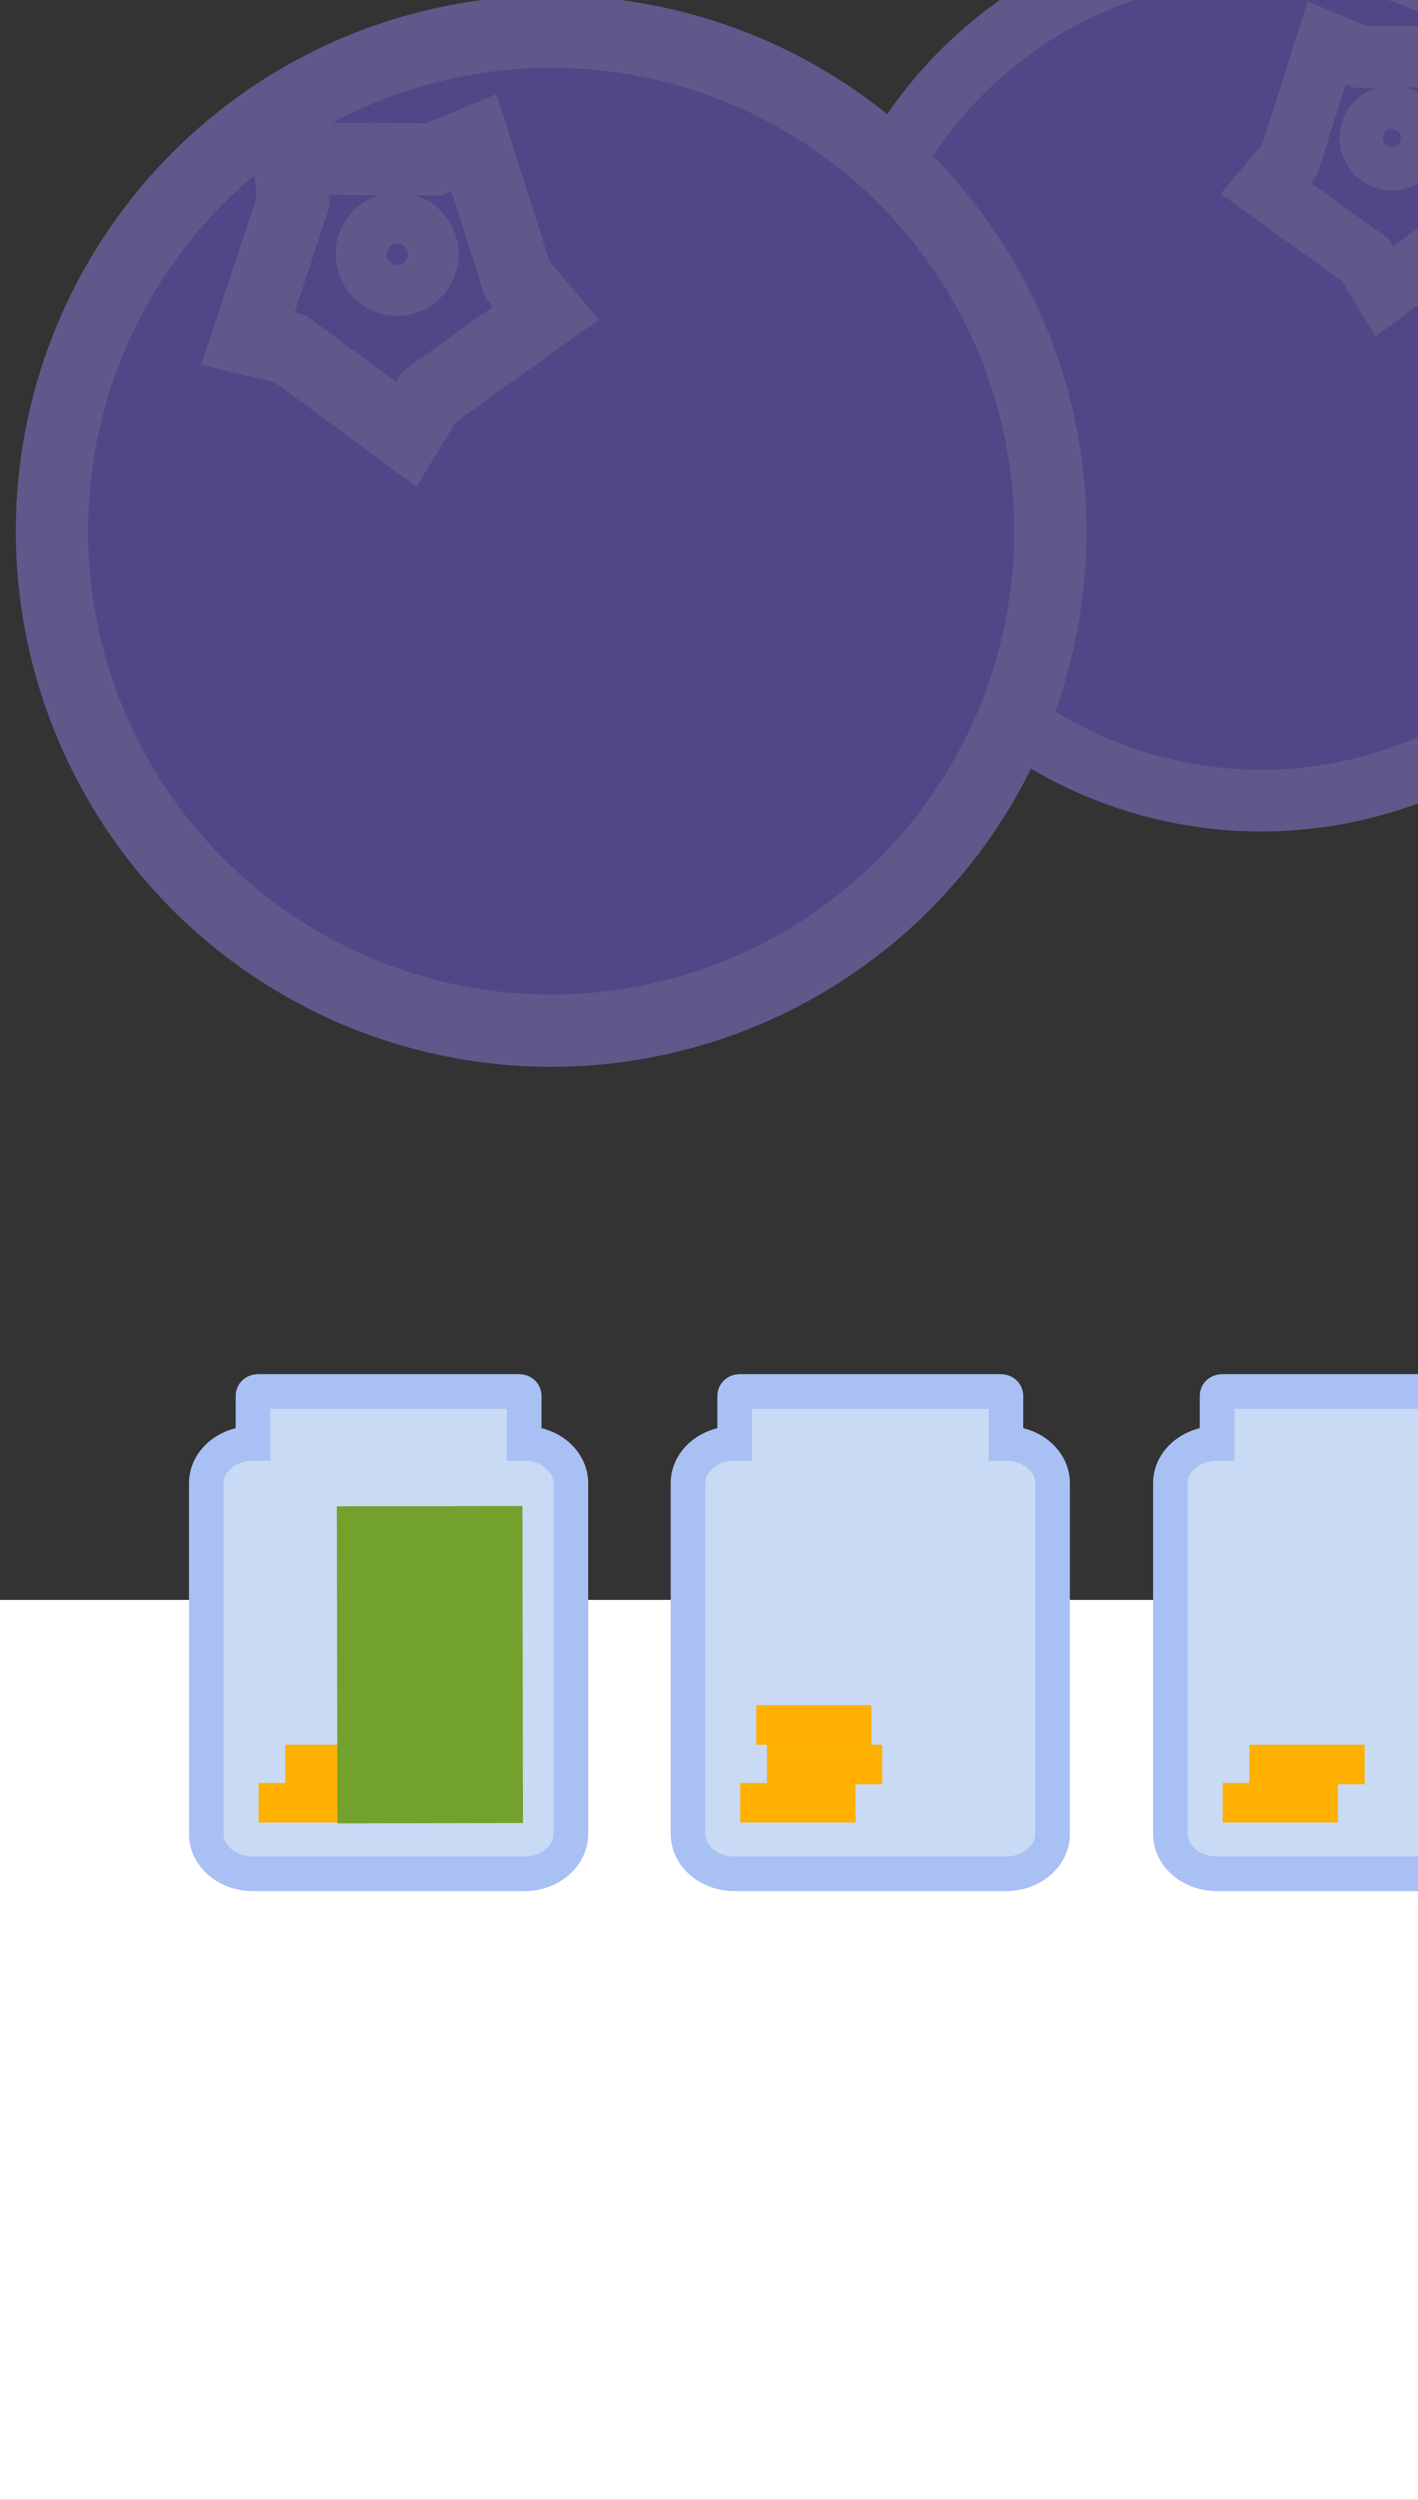 <?xml version="1.0" encoding="UTF-8" standalone="no"?>
<!-- Created with Inkscape (http://www.inkscape.org/) -->

<svg
   xmlns:dc="http://purl.org/dc/elements/1.1/"
   xmlns:cc="http://creativecommons.org/ns#"
   xmlns:rdf="http://www.w3.org/1999/02/22-rdf-syntax-ns#"
   xmlns:svg="http://www.w3.org/2000/svg"
   xmlns="http://www.w3.org/2000/svg"
   xmlns:sodipodi="http://sodipodi.sourceforge.net/DTD/sodipodi-0.dtd"
   xmlns:inkscape="http://www.inkscape.org/namespaces/inkscape"
   width="210mm"
   height="370mm"
   viewBox="0 0 210 370"
   version="1.1"
   id="svg8"
   inkscape:version="0.92.2 (5c3e80d, 2017-08-06)"
   sodipodi:docname="splash.svg"
   inkscape:export-filename="/home/lil5/Documents/Projects/JamBudget/jam-budget-mobile/assets/splash.png"
   inkscape:export-xdpi="150.22285"
   inkscape:export-ydpi="150.22285">
  <rect x="0" y="0" width="210" height="370" fill="#333333" stroke="none"/>
  <defs
     id="defs2" />
  <sodipodi:namedview
     id="base"
     pagecolor="#9b82f3"
     bordercolor="#666666"
     borderopacity="1.0"
     inkscape:pageopacity="0"
     inkscape:pageshadow="2"
     inkscape:zoom="0.72290463"
     inkscape:cx="355.07647"
     inkscape:cy="729.35785"
     inkscape:document-units="mm"
     inkscape:current-layer="layer1"
     showgrid="false"
     inkscape:pagecheckerboard="false"
     inkscape:window-width="2560"
     inkscape:window-height="1052"
     inkscape:window-x="0"
     inkscape:window-y="0"
     inkscape:window-maximized="1" />
  <g
     inkscape:groupmode="layer"
     id="layer3"
     inkscape:label="blueberry"
     style="opacity:0.452"
     transform="translate(0,73)"
     sodipodi:insensitive="true">
    <g
       id="g864"
       transform="matrix(-2.336,0,0,2.347,284.453,-316.031)"
       style="opacity:1">
      <circle
         r="26.885"
         cy="127.155"
         cx="41.821"
         id="path851"
         style="opacity:1;fill:#785ef0;fill-opacity:1;fill-rule:evenodd;stroke:#9b82f3;stroke-width:3.89;stroke-miterlimit:4;stroke-dasharray:none;stroke-opacity:1" />
      <path
         inkscape:transform-center-y="0.59263881"
         inkscape:transform-center-x="-0.2242407"
         d="m 27.739,107.097 7.745,0.048 2.176,-0.901 2.348,7.381 1.529,1.791 -6.294,4.514 -1.231,2.008 -6.238,-4.591 -2.29,-0.55 2.439,-7.352 z"
         inkscape:randomized="0"
         inkscape:rounded="0"
         inkscape:flatsided="false"
         sodipodi:arg2="-1.2377823"
         sodipodi:arg1="-2.284887"
         sodipodi:r2="6.722857"
         sodipodi:r1="8.4706926"
         sodipodi:cy="113.49866"
         sodipodi:cx="33.286285"
         sodipodi:sides="5"
         id="path853"
         style="opacity:1;fill:#785ef0;fill-opacity:1;fill-rule:evenodd;stroke:#9b82f3;stroke-width:3.89;stroke-miterlimit:4;stroke-dasharray:none;stroke-opacity:1"
         sodipodi:type="star" />
      <circle
         r="1.369"
         cy="112.248"
         cx="33.529"
         id="path859"
         style="opacity:1;fill:#785ef0;fill-opacity:1;fill-rule:evenodd;stroke:#9b82f3;stroke-width:3.89;stroke-miterlimit:4;stroke-dasharray:none;stroke-opacity:1" />
    </g>
    <g
       style="opacity:1"
       transform="matrix(2.75,0,0,2.75,-33.385,-344.061)"
       id="g950">
      <circle
         style="opacity:1;fill:#785ef0;fill-opacity:1;fill-rule:evenodd;stroke:#9b82f3;stroke-width:3.89;stroke-miterlimit:4;stroke-dasharray:none;stroke-opacity:1"
         id="circle944"
         cx="41.821"
         cy="127.155"
         r="26.885" />
      <path
         sodipodi:type="star"
         style="opacity:1;fill:#785ef0;fill-opacity:1;fill-rule:evenodd;stroke:#9b82f3;stroke-width:3.89;stroke-miterlimit:4;stroke-dasharray:none;stroke-opacity:1"
         id="path946"
         sodipodi:sides="5"
         sodipodi:cx="33.286285"
         sodipodi:cy="113.49866"
         sodipodi:r1="8.4706926"
         sodipodi:r2="6.722857"
         sodipodi:arg1="-2.284887"
         sodipodi:arg2="-1.2377823"
         inkscape:flatsided="false"
         inkscape:rounded="0"
         inkscape:randomized="0"
         d="m 27.739,107.097 7.745,0.048 2.176,-0.901 2.348,7.381 1.529,1.791 -6.294,4.514 -1.231,2.008 -6.238,-4.591 -2.29,-0.55 2.439,-7.352 z"
         inkscape:transform-center-x="-0.2242407"
         inkscape:transform-center-y="0.59263881" />
      <circle
         style="opacity:1;fill:#785ef0;fill-opacity:1;fill-rule:evenodd;stroke:#9b82f3;stroke-width:3.89;stroke-miterlimit:4;stroke-dasharray:none;stroke-opacity:1"
         id="circle948"
         cx="33.529"
         cy="112.248"
         r="1.369" />
    </g>
  </g>
  <g
     inkscape:groupmode="layer"
     id="layer2"
     inkscape:label="background"
     style="opacity:1"
     transform="translate(0,73)"
     sodipodi:insensitive="true">
    <rect
       style="opacity:1;fill:#ffffff;fill-opacity:1;fill-rule:evenodd;stroke:none;stroke-width:15.885;stroke-miterlimit:4;stroke-dasharray:none;stroke-opacity:1"
       id="rect958"
       width="221.288"
       height="138.786"
       x="-0.962"
       y="163.799" />
  </g>
  <g
     inkscape:label="jars"
     inkscape:groupmode="layer"
     id="layer1"
     style="display:inline"
     transform="translate(0,73)">
    <path
       sodipodi:nodetypes="sscsssssscsss"
       inkscape:connector-curvature="0"
       id="path883"
       d="m 109.545,132.951 c -0.411,0 -0.742,0.283 -0.742,0.634 v 7.046 c -3.829,0 -6.911,2.633 -6.911,5.903 v 51.903 c 0,3.27 3.082,5.903 6.911,5.903 h 40.17 c 3.829,0 6.911,-2.633 6.911,-5.903 v -51.903 c 0,-3.27 -3.082,-5.903 -6.911,-5.903 v -7.046 c 0,-0.351 -0.331,-0.634 -0.742,-0.634 z"
       style="display:inline;opacity:1;fill:#c8daf4;fill-opacity:1;fill-rule:evenodd;stroke:#a8c0f3;stroke-width:5.126;stroke-miterlimit:4;stroke-dasharray:none;stroke-opacity:1" />
    <g
       id="g856"
       style="fill:#ffb000;fill-opacity:1">
      <rect
         style="fill:#ffb000;fill-opacity:1;stroke:none;stroke-width:9.172"
         width="17.068"
         height="5.853"
         x="109.638"
         y="190.894"
         id="rect885" />
      <rect
         id="rect887"
         y="185.233"
         x="113.584"
         height="5.853"
         width="17.068"
         style="fill:#ffb000;fill-opacity:1;stroke:none;stroke-width:9.172" />
      <rect
         style="fill:#ffb000;fill-opacity:1;stroke:none;stroke-width:9.172"
         width="17.068"
         height="5.853"
         x="111.996"
         y="179.381"
         id="rect899" />
    </g>
    <path
       style="display:inline;opacity:1;fill:#c8daf4;fill-opacity:1;fill-rule:evenodd;stroke:#a8c0f3;stroke-width:5.126;stroke-miterlimit:4;stroke-dasharray:none;stroke-opacity:1"
       d="m 180.985,132.951 c -0.411,0 -0.742,0.283 -0.742,0.634 v 7.046 c -3.829,0 -6.911,2.633 -6.911,5.903 v 51.903 c 0,3.27 3.082,5.903 6.911,5.903 h 40.17 c 3.829,0 6.911,-2.633 6.911,-5.903 v -51.903 c 0,-3.27 -3.082,-5.903 -6.911,-5.903 v -7.046 c 0,-0.351 -0.331,-0.634 -0.742,-0.634 z"
       id="path891"
       inkscape:connector-curvature="0"
       sodipodi:nodetypes="sscsssssscsss" />
    <g
       id="g851"
       style="fill:#ffb000;fill-opacity:1">
      <rect
         id="rect893"
         y="190.894"
         x="181.077"
         height="5.853"
         width="17.068"
         style="fill:#ffb000;fill-opacity:1;stroke:none;stroke-width:9.172" />
      <rect
         style="fill:#ffb000;fill-opacity:1;stroke:none;stroke-width:9.172"
         width="17.068"
         height="5.853"
         x="185.023"
         y="185.233"
         id="rect895" />
    </g>
    <path
       style="display:inline;opacity:1;fill:#c8daf4;fill-opacity:1;fill-rule:evenodd;stroke:#a8c0f3;stroke-width:5.126;stroke-miterlimit:4;stroke-dasharray:none;stroke-opacity:1"
       d="m 38.207,132.951 c -0.411,0 -0.742,0.283 -0.742,0.634 v 7.046 c -3.829,0 -6.911,2.633 -6.911,5.903 v 51.903 c 0,3.27 3.082,5.903 6.911,5.903 h 40.17 c 3.829,0 6.911,-2.633 6.911,-5.903 V 146.534 c 0,-3.27 -3.082,-5.903 -6.911,-5.903 v -7.046 c 0,-0.351 -0.331,-0.634 -0.742,-0.634 z"
       id="rect4716"
       inkscape:connector-curvature="0"
       sodipodi:nodetypes="sscsssssscsss" />
    <g
       id="g860"
       style="fill:#ffb000;fill-opacity:1">
      <rect
         id="rect6206"
         y="190.895"
         x="38.3"
         height="5.853"
         width="17.068"
         style="fill:#ffb000;fill-opacity:1;stroke:none;stroke-width:9.172" />
      <rect
         style="fill:#ffb000;fill-opacity:1;stroke:none;stroke-width:9.172"
         width="17.068"
         height="5.853"
         x="42.246"
         y="185.234"
         id="rect6258" />
    </g>
    <rect
       transform="rotate(-0.1)"
       y="150.034"
       x="49.623"
       height="46.922"
       width="27.486"
       id="rect901"
       style="fill:#73a22c;fill-opacity:1;stroke:none;stroke-width:0.183;stroke-miterlimit:4;stroke-dasharray:none;stroke-opacity:1" />
  </g>
</svg>
